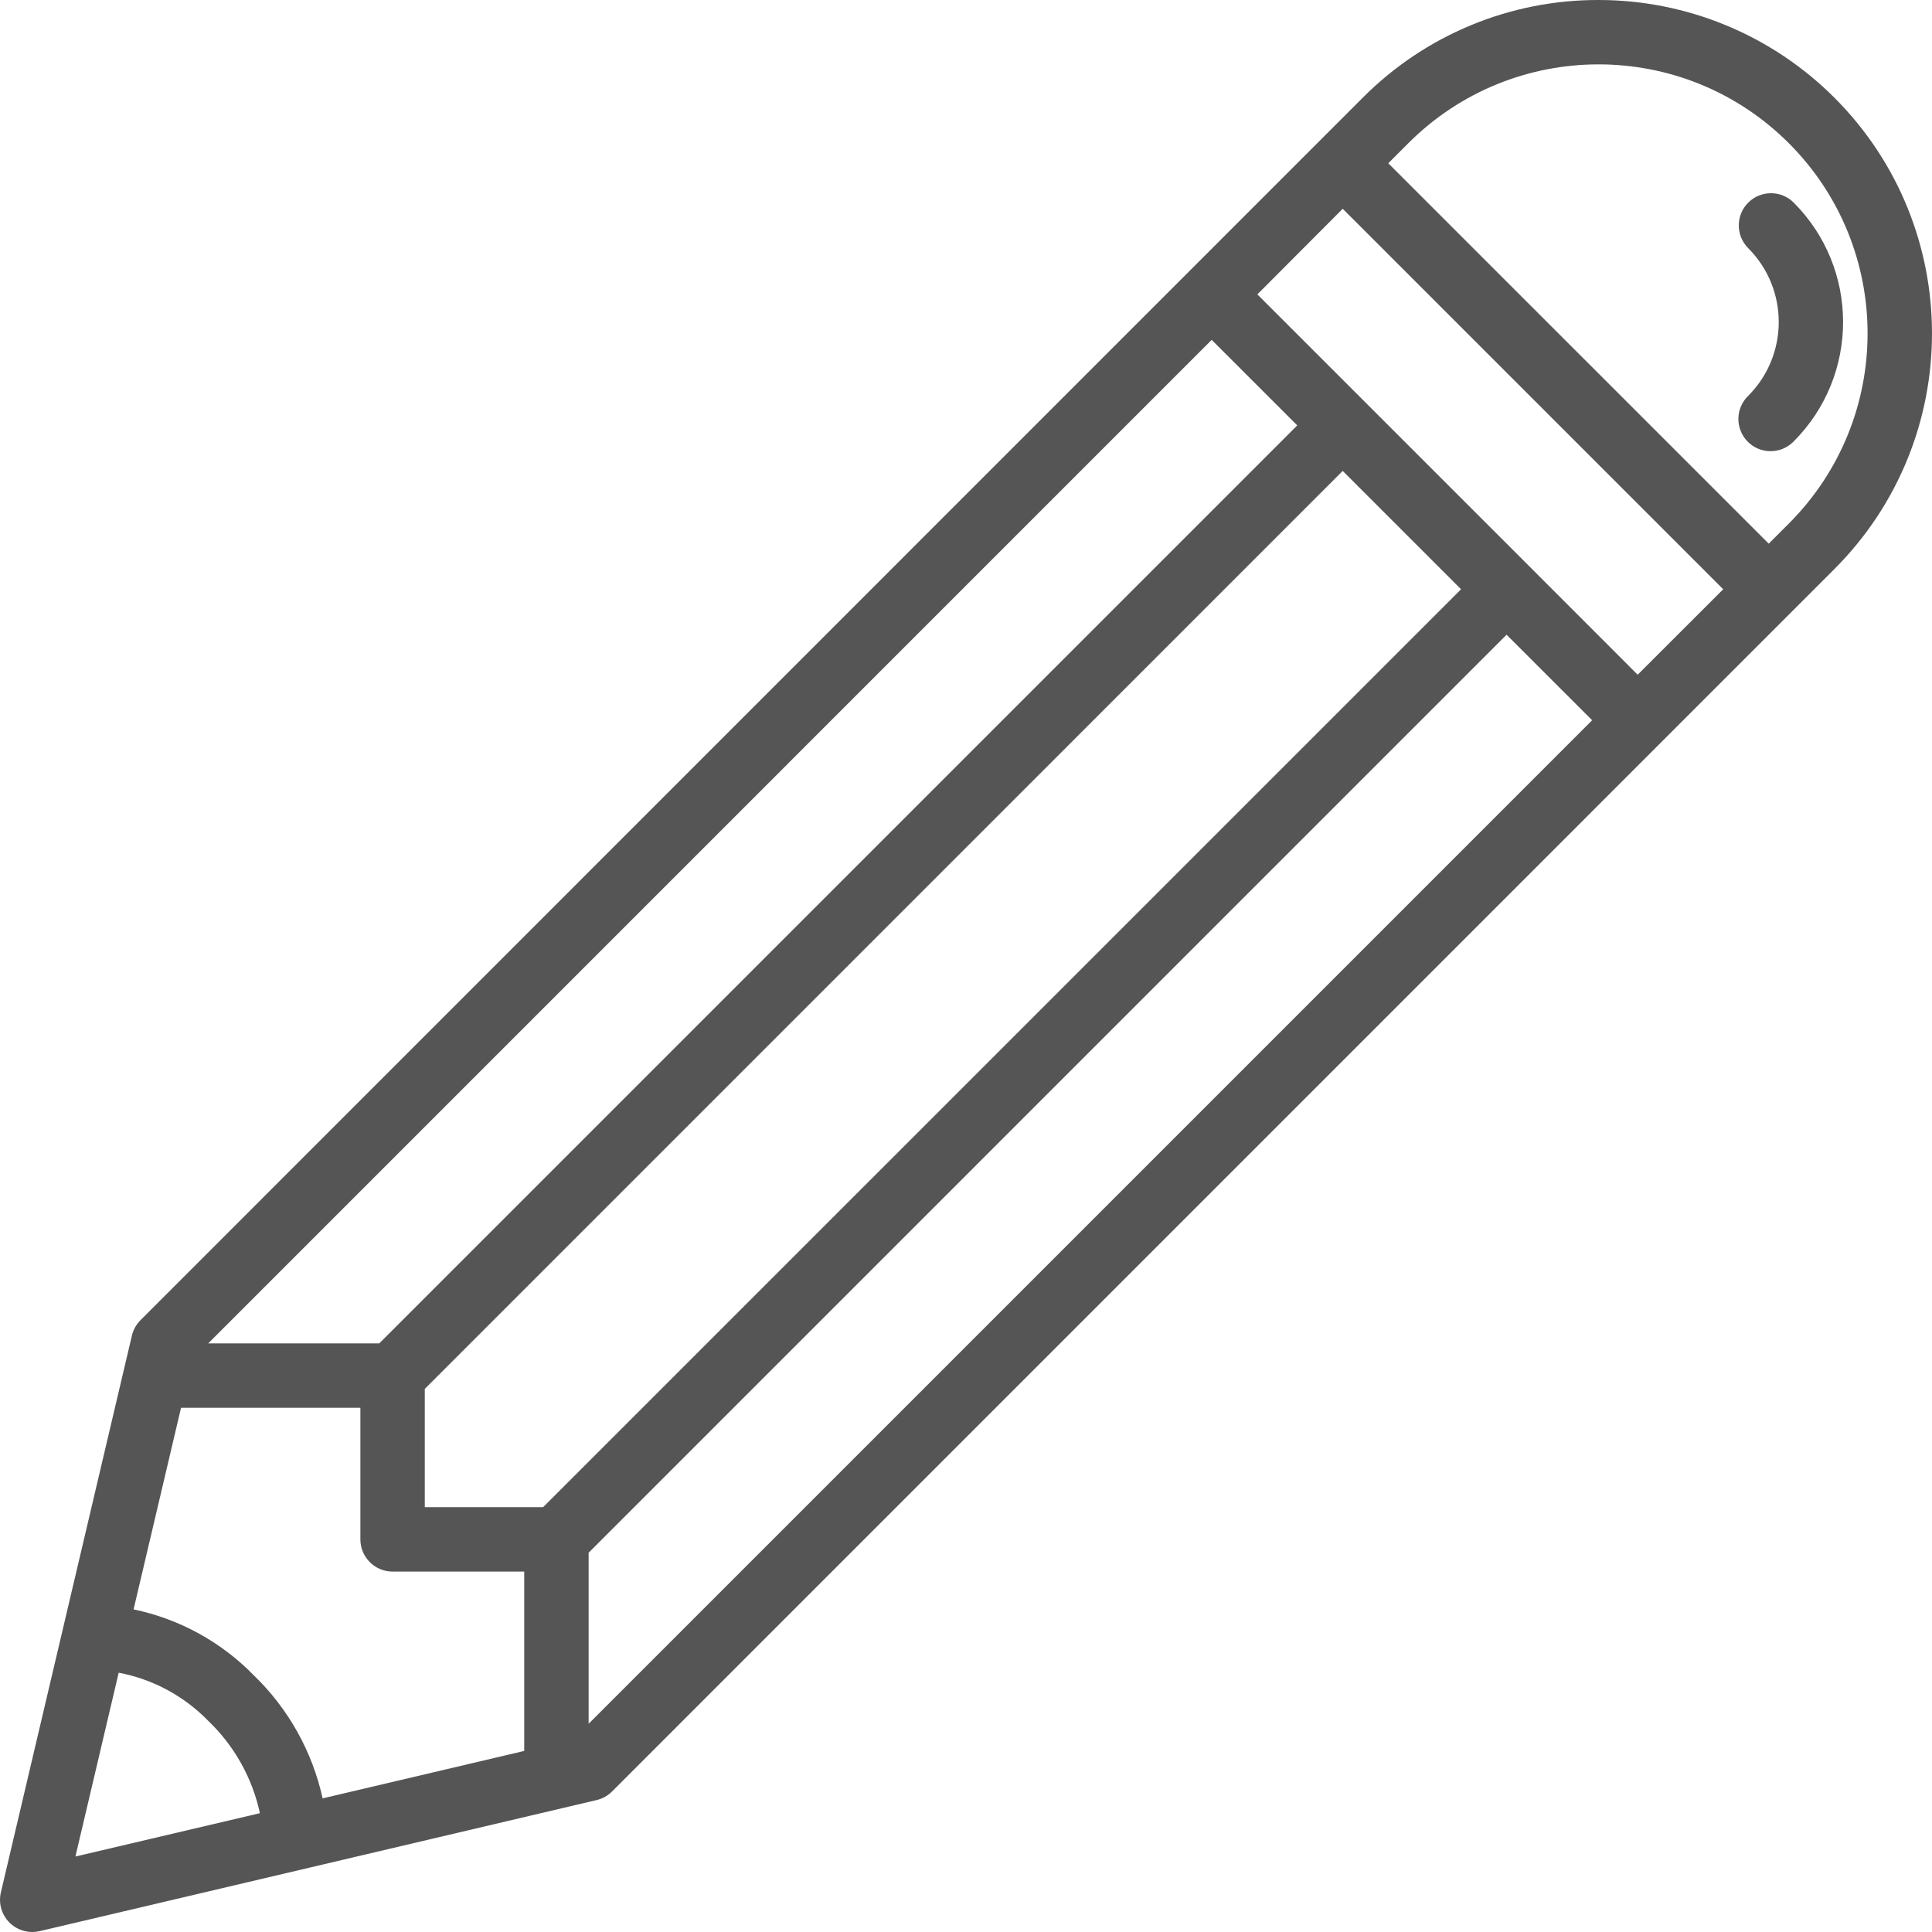 <?xml version="1.0"?>
<svg xmlns="http://www.w3.org/2000/svg" xmlns:xlink="http://www.w3.org/1999/xlink" version="1.1" id="Capa_1" x="0px" y="0px" viewBox="0 0 480 480" style="enable-background:new 0 0 480 480;" xml:space="preserve" width="512px" height="512px"><g><g>
	<g>
		<path d="M455.751,24.269C440.215,8.727,419.138-0.003,397.162,0c-21.978-0.058-43.067,8.676-58.568,24.256L34.898,328    c-1.048,1.054-1.784,2.378-2.128,3.824l-32.568,138.4c-0.981,4.308,1.716,8.596,6.024,9.576c0.58,0.132,1.173,0.199,1.768,0.2    c0.616-0.002,1.231-0.072,1.832-0.208l138.4-32.568c1.448-0.34,2.772-1.077,3.824-2.128L455.73,141.4    C488.081,109.061,488.09,56.62,455.751,24.269z M301.042,84.44l21.256,21.248L94.226,333.76H51.73L301.042,84.44z M18.738,461.248    l10.752-45.672c8.485,1.611,16.266,5.802,22.28,12c6.46,6.184,10.918,14.162,12.8,22.904L18.738,461.248z M130.242,435.016    L80.154,446.8c-2.567-11.658-8.52-22.297-17.112-30.584c-8.102-8.305-18.497-14.004-29.856-16.368l11.792-50.088h44.56v32.696    c0,4.418,3.582,8,8,8h32.704V435.016z M105.538,374.456v-29.384L333.594,117l29.4,29.4L134.93,374.456H105.538z M146.242,428.264    v-42.496l228.064-228.072l21.256,21.248L146.242,428.264z M406.874,167.632l-26.88-26.896l-67.608-67.6l21.208-21.264    l94.528,94.528L406.874,167.632z M444.418,130.088l-4.984,4.984l-94.52-94.512l4.992-4.992    c26.101-26.099,68.417-26.097,94.516,0.004C470.521,61.673,470.519,103.989,444.418,130.088z" data-original="#000000" class="active-path" data-old_color="#000000" fill="#555555"/>
	</g>
</g><g>
	<g>
		<path d="M445.65,50.344c-3.124-3.123-8.188-3.123-11.312,0c-3.123,3.124-3.123,8.188,0,11.312    c10.113,10.139,10.113,26.549,0,36.688c-3.178,3.07-3.266,8.134-0.196,11.312c3.07,3.178,8.134,3.266,11.312,0.196    c0.067-0.064,0.132-0.13,0.196-0.196C461.996,93.264,461.996,66.737,445.65,50.344z" data-original="#000000" class="active-path" data-old_color="#000000" fill="#555555"/>
	</g>
</g></g> </svg>
